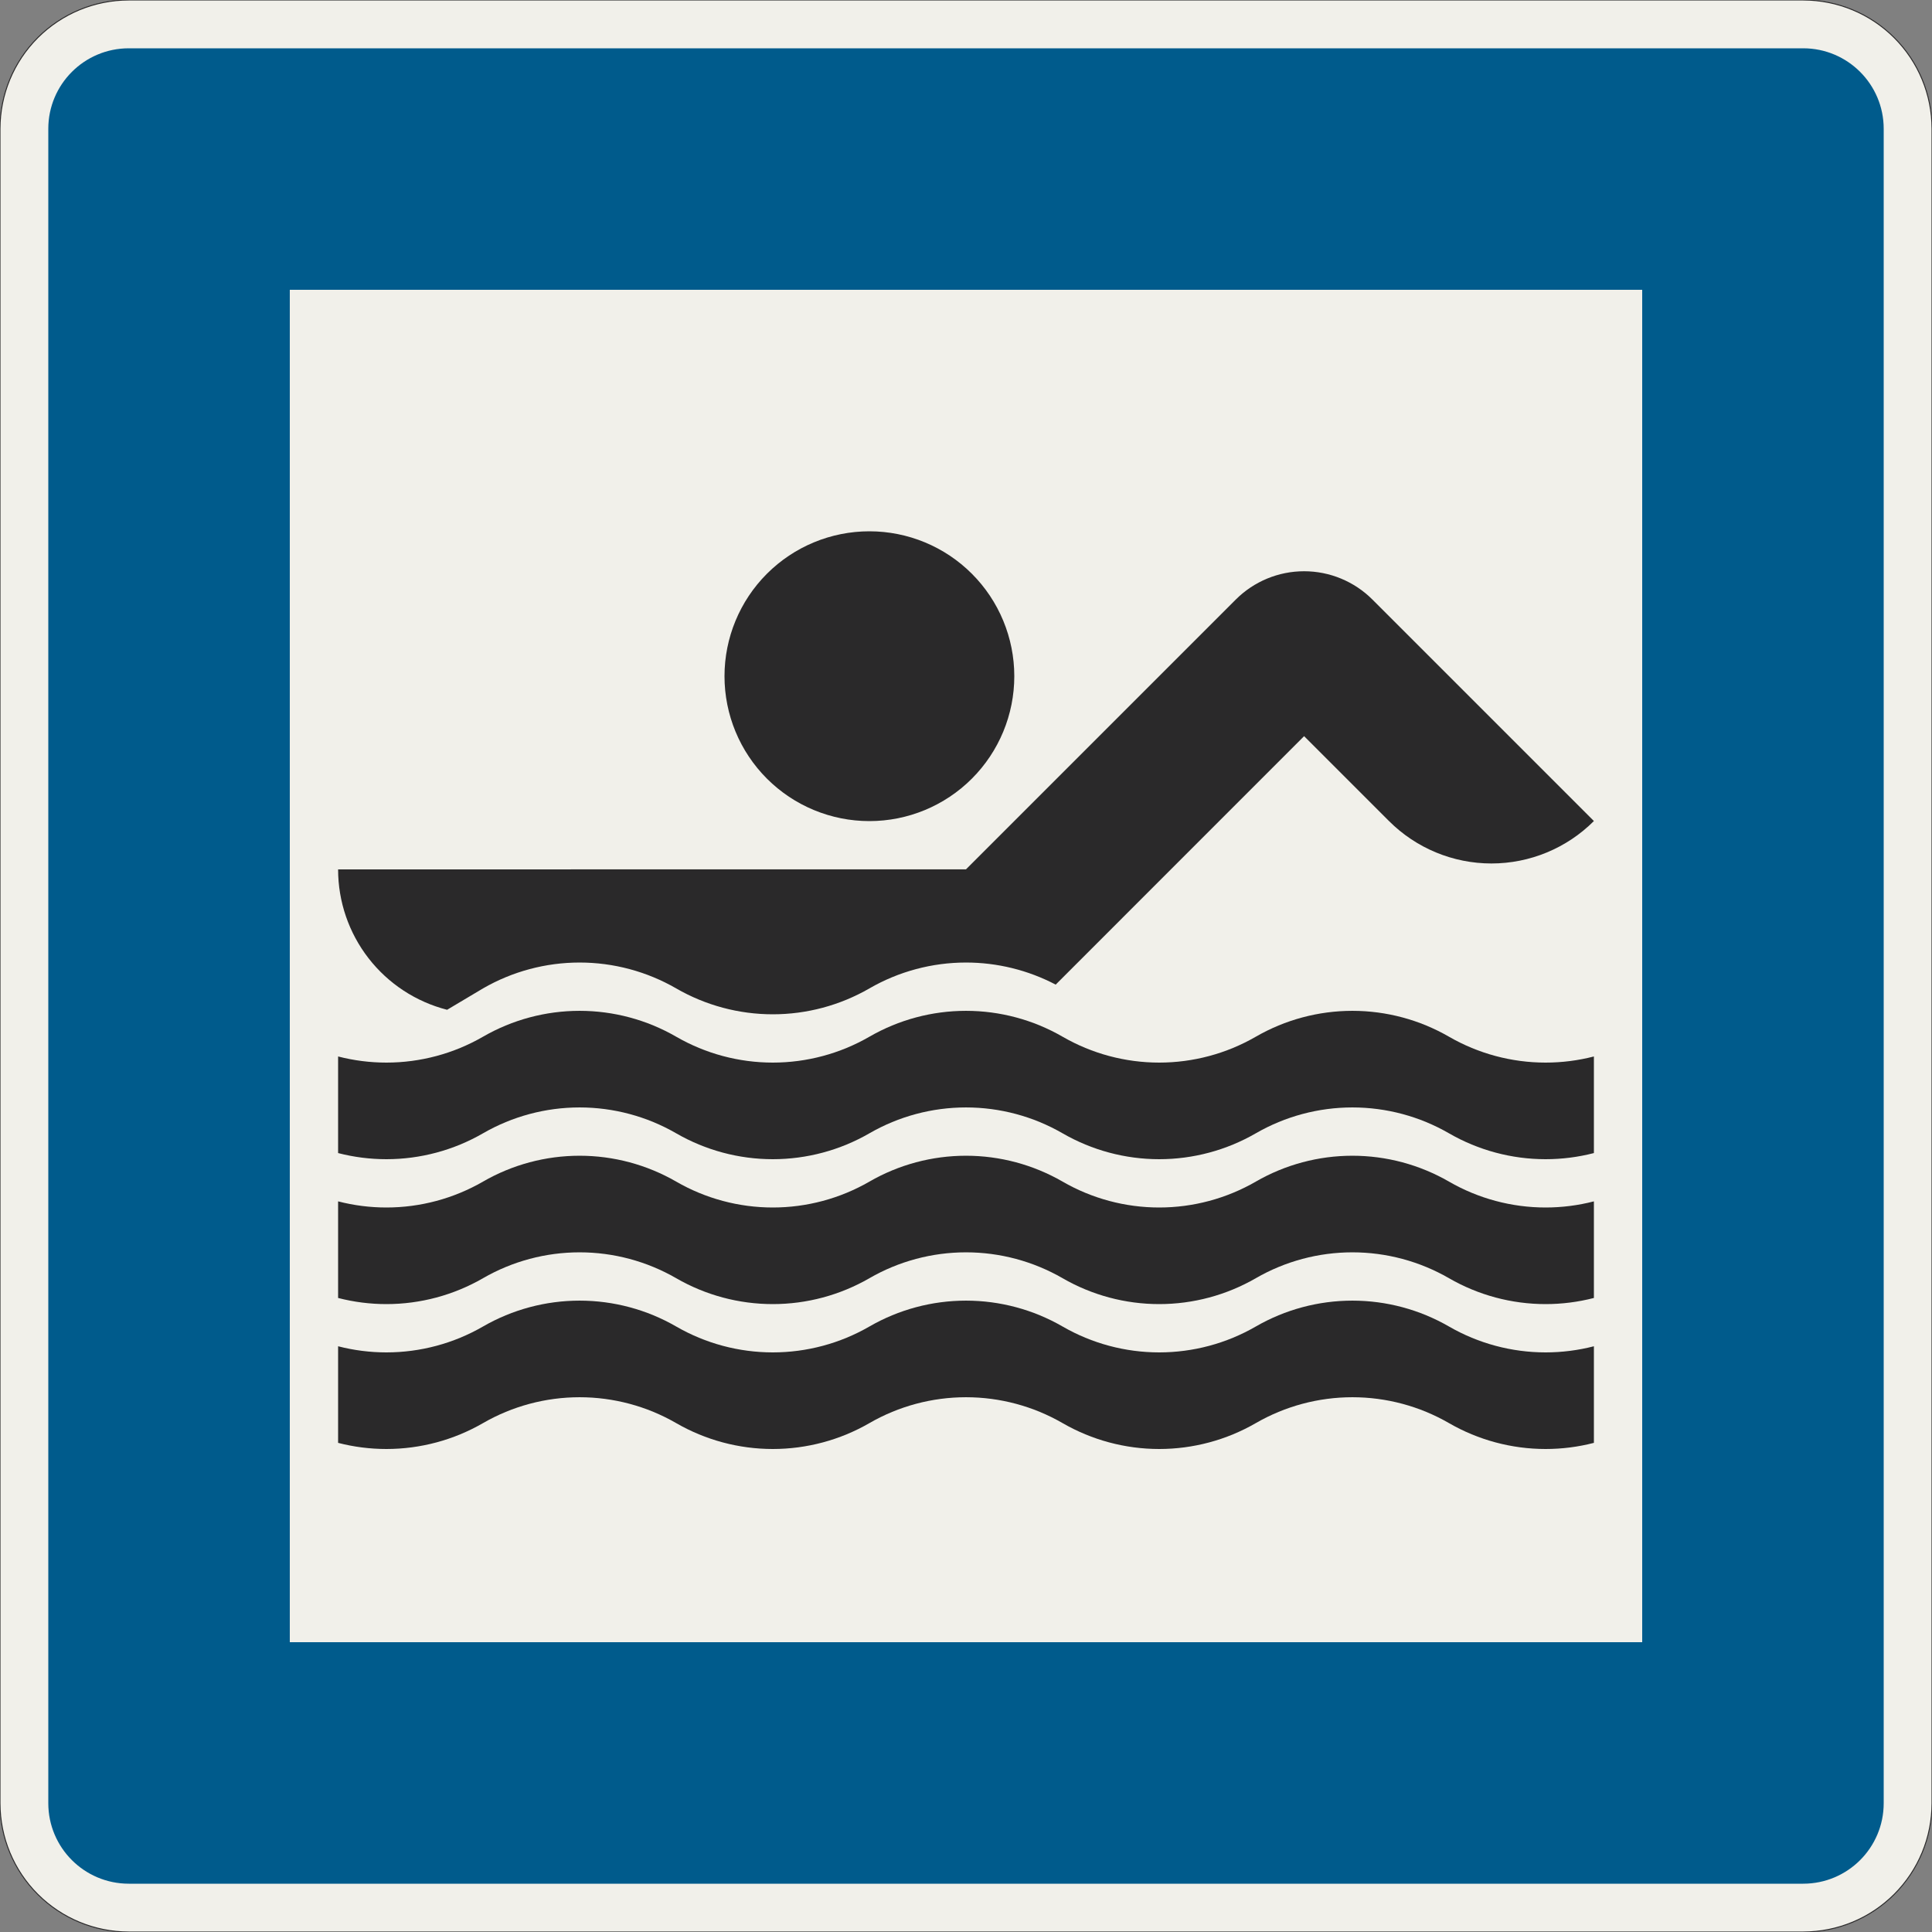 <?xml version="1.0" encoding="UTF-8"?>
<svg xmlns="http://www.w3.org/2000/svg" xmlns:xlink="http://www.w3.org/1999/xlink" width="600mm" height="600mm" viewBox="0 0 6000 6000" version="1.1">
<rect x="0" y="0" width="6000" height="6000" fill="#808080" stroke="none"/>
<g id="surface561">
<path style="fill-rule:evenodd;fill:rgb(94.51%,94.118%,91.765%);fill-opacity:1;stroke-width:0.3;stroke-linecap:butt;stroke-linejoin:miter;stroke:rgb(16.471%,16.078%,16.471%);stroke-opacity:1;stroke-miterlimit:3;" d="M -260 -300 C -270.609 -300 -280.783 -295.786 -288.284 -288.284 C -295.786 -280.783 -300 -270.609 -300 -260 L -300 260 C -300 270.609 -295.786 280.783 -288.284 288.284 C -280.783 295.786 -270.609 300 -260 300 L 260 300 C 270.609 300 280.783 295.786 288.284 288.284 C 295.786 280.783 300 270.609 300 260 L 300 -260 C 300 -270.609 295.786 -280.783 288.284 -288.284 C 280.783 -295.786 270.609 -300 260 -300 L -260 -300 " transform="matrix(10,0,0,-10,3000,3000)"/>
<path style=" stroke:none;fill-rule:evenodd;fill:rgb(0%,35.686%,54.902%);fill-opacity:1;" d="M 400 5850 C 261.93 5850 150 5738.07 150 5600 L 150 400 C 150 261.93 261.93 150 400 150 L 5600 150 C 5738.07 150 5850 261.93 5850 400 L 5850 5600 C 5850 5738.07 5738.07 5850 5600 5850 L 400 5850 "/>
<path style=" stroke:none;fill-rule:evenodd;fill:rgb(94.51%,94.118%,91.765%);fill-opacity:1;" d="M 900 5100 L 900 900 L 5100 900 L 5100 5100 L 900 5100 "/>
<path style=" stroke:none;fill-rule:evenodd;fill:rgb(16.471%,16.078%,16.471%);fill-opacity:1;" d="M 1050 4480.949 C 1098.996 4493.598 1149.398 4500 1200 4500 C 1305.32 4500 1408.789 4472.277 1500 4419.617 L 1500 4419.613 C 1591.211 4366.953 1694.68 4339.23 1800 4339.23 C 1905.32 4339.23 2008.789 4366.953 2100 4419.613 L 2100 4419.617 C 2191.211 4472.277 2294.68 4500 2400 4500 C 2505.32 4500 2608.789 4472.277 2700 4419.617 L 2700 4419.613 C 2791.211 4366.953 2894.68 4339.23 3000 4339.23 C 3105.32 4339.23 3208.789 4366.953 3300 4419.613 L 3300 4419.617 C 3391.211 4472.277 3494.68 4500 3600 4500 C 3705.32 4500 3808.789 4472.277 3900 4419.617 L 3900 4419.613 C 3991.211 4366.953 4094.68 4339.23 4200 4339.23 C 4305.32 4339.23 4408.789 4366.953 4500 4419.613 L 4500 4419.617 C 4591.211 4472.277 4694.68 4500 4800 4500 C 4850.602 4500 4901.004 4493.598 4950 4480.949 L 4950 4180.949 C 4901.004 4193.598 4850.602 4200 4800 4200 C 4694.68 4200 4591.211 4172.277 4500 4119.617 L 4500 4119.613 C 4408.789 4066.953 4305.32 4039.23 4200 4039.23 C 4094.68 4039.23 3991.211 4066.953 3900 4119.613 L 3900 4119.617 C 3808.789 4172.277 3705.32 4200 3600 4200 C 3494.68 4200 3391.211 4172.277 3300 4119.617 L 3300 4119.613 C 3208.789 4066.953 3105.32 4039.23 3000 4039.23 C 2894.68 4039.23 2791.211 4066.953 2700 4119.613 L 2700 4119.617 C 2608.789 4172.277 2505.32 4200 2400 4200 C 2294.68 4200 2191.211 4172.277 2100 4119.617 L 2100 4119.613 C 2008.789 4066.953 1905.32 4039.23 1800 4039.23 C 1694.68 4039.23 1591.211 4066.953 1500 4119.613 L 1500 4119.617 C 1408.789 4172.277 1305.32 4200 1200 4200 C 1149.398 4200 1098.996 4193.598 1050 4180.949 L 1050 4480.945 M 1050 4030.949 C 1098.996 4043.598 1149.398 4050 1200 4050 C 1305.32 4050 1408.789 4022.277 1500 3969.617 L 1500 3969.613 C 1591.211 3916.953 1694.68 3889.23 1800 3889.23 C 1905.32 3889.23 2008.789 3916.953 2100 3969.613 L 2100 3969.617 C 2191.211 4022.277 2294.68 4050 2400 4050 C 2505.32 4050 2608.789 4022.277 2700 3969.617 L 2700 3969.613 C 2791.211 3916.953 2894.68 3889.23 3000 3889.23 C 3105.32 3889.23 3208.789 3916.953 3300 3969.613 L 3300 3969.617 C 3391.211 4022.277 3494.68 4050 3600 4050 C 3705.32 4050 3808.789 4022.277 3900 3969.617 L 3900 3969.613 C 3991.211 3916.953 4094.68 3889.23 4200 3889.23 C 4305.32 3889.23 4408.789 3916.953 4500 3969.613 L 4500 3969.617 C 4591.211 4022.277 4694.68 4050 4800 4050 C 4850.602 4050 4901.004 4043.598 4950 4030.949 L 4950 3730.949 C 4901.004 3743.598 4850.602 3750 4800 3750 C 4694.68 3750 4591.211 3722.277 4500 3669.617 L 4500 3669.613 C 4408.789 3616.953 4305.32 3589.23 4200 3589.23 C 4094.68 3589.23 3991.211 3616.953 3900 3669.613 L 3900 3669.617 C 3808.789 3722.277 3705.32 3750 3600 3750 C 3494.68 3750 3391.211 3722.277 3300 3669.617 L 3300 3669.613 C 3208.789 3616.953 3105.32 3589.23 3000 3589.23 C 2894.68 3589.23 2791.211 3616.953 2700 3669.613 L 2700 3669.617 C 2608.789 3722.277 2505.32 3750 2400 3750 C 2294.68 3750 2191.211 3722.277 2100 3669.617 L 2100 3669.613 C 2008.789 3616.953 1905.32 3589.23 1800 3589.23 C 1694.68 3589.23 1591.211 3616.953 1500 3669.613 L 1500 3669.617 C 1408.789 3722.277 1305.32 3750 1200 3750 C 1149.398 3750 1098.996 3743.598 1050 3730.949 L 1050 4030.945 M 1050 3580.949 C 1098.996 3593.598 1149.398 3600 1200 3600 C 1305.32 3600 1408.789 3572.277 1500 3519.617 L 1500 3519.613 C 1591.211 3466.953 1694.68 3439.23 1800 3439.23 C 1905.32 3439.23 2008.789 3466.953 2100 3519.613 L 2100 3519.617 C 2191.211 3572.277 2294.68 3600 2400 3600 C 2505.32 3600 2608.789 3572.277 2700 3519.617 L 2700 3519.613 C 2791.211 3466.953 2894.68 3439.23 3000 3439.23 C 3105.32 3439.23 3208.789 3466.953 3300 3519.613 L 3300 3519.617 C 3391.211 3572.277 3494.68 3600 3600 3600 C 3705.32 3600 3808.789 3572.277 3900 3519.617 L 3900 3519.613 C 3991.211 3466.953 4094.68 3439.23 4200 3439.23 C 4305.32 3439.23 4408.789 3466.953 4500 3519.613 L 4500 3519.617 C 4591.211 3572.277 4694.68 3600 4800 3600 C 4850.602 3600 4901.004 3593.598 4950 3580.949 L 4950 3280.949 C 4901.004 3293.598 4850.602 3300 4800 3300 C 4694.68 3300 4591.211 3272.277 4500 3219.617 L 4500 3219.613 C 4408.789 3166.953 4305.32 3139.23 4200 3139.23 C 4094.68 3139.23 3991.211 3166.953 3900 3219.613 L 3900 3219.617 C 3808.789 3272.277 3705.32 3300 3600 3300 C 3494.68 3300 3391.211 3272.277 3300 3219.617 L 3300 3219.613 C 3208.789 3166.953 3105.32 3139.23 3000 3139.23 C 2894.68 3139.23 2791.211 3166.953 2700 3219.613 L 2700 3219.617 C 2608.789 3272.277 2505.32 3300 2400 3300 C 2294.68 3300 2191.211 3272.277 2100 3219.617 L 2100 3219.613 C 2008.789 3166.953 1905.32 3139.23 1800 3139.23 C 1694.68 3139.23 1591.211 3166.953 1500 3219.613 L 1500 3219.617 C 1408.789 3272.277 1305.32 3300 1200 3300 C 1149.398 3300 1098.996 3293.598 1050 3280.949 L 1050 3580.945 "/>
<path style=" stroke:none;fill-rule:evenodd;fill:rgb(16.471%,16.078%,16.471%);fill-opacity:1;" d="M 4050 2286.188 L 4313.605 2549.789 C 4397.996 2634.18 4512.453 2681.594 4631.801 2681.594 C 4751.148 2681.594 4865.609 2634.18 4950 2549.789 L 4262.133 1861.922 C 4205.871 1805.66 4129.566 1774.055 4050 1774.055 C 3970.434 1774.055 3894.129 1805.66 3837.867 1861.922 L 3000 2699.789 L 1050 2700 C 1050 2799.945 1083.273 2897.047 1144.566 2975.984 C 1205.863 3054.926 1291.695 3111.215 1388.527 3135.973 L 1500 3069.613 C 1591.211 3016.953 1694.68 2989.23 1800 2989.23 C 1905.32 2989.23 2008.789 3016.953 2100 3069.613 L 2100 3069.617 C 2191.211 3122.277 2294.68 3150 2400 3150 C 2505.32 3150 2608.789 3122.277 2700 3069.617 L 2700 3069.613 C 2791.211 3016.953 2894.68 2989.23 3000 2989.23 C 3097.031 2989.23 3192.617 3012.762 3278.559 3057.812 L 4050 2286.188 M 3150 2100 C 3150 1980.652 3102.59 1866.191 3018.199 1781.801 C 2933.809 1697.41 2819.348 1650 2700 1650 C 2580.652 1650 2466.191 1697.41 2381.801 1781.801 C 2297.41 1866.191 2250 1980.652 2250 2100 C 2250 2219.348 2297.41 2333.809 2381.801 2418.199 C 2466.191 2502.59 2580.652 2550 2700 2550 C 2819.348 2550 2933.809 2502.59 3018.199 2418.199 C 3102.59 2333.809 3150 2219.348 3150 2100 "/>
</g>
</svg>
